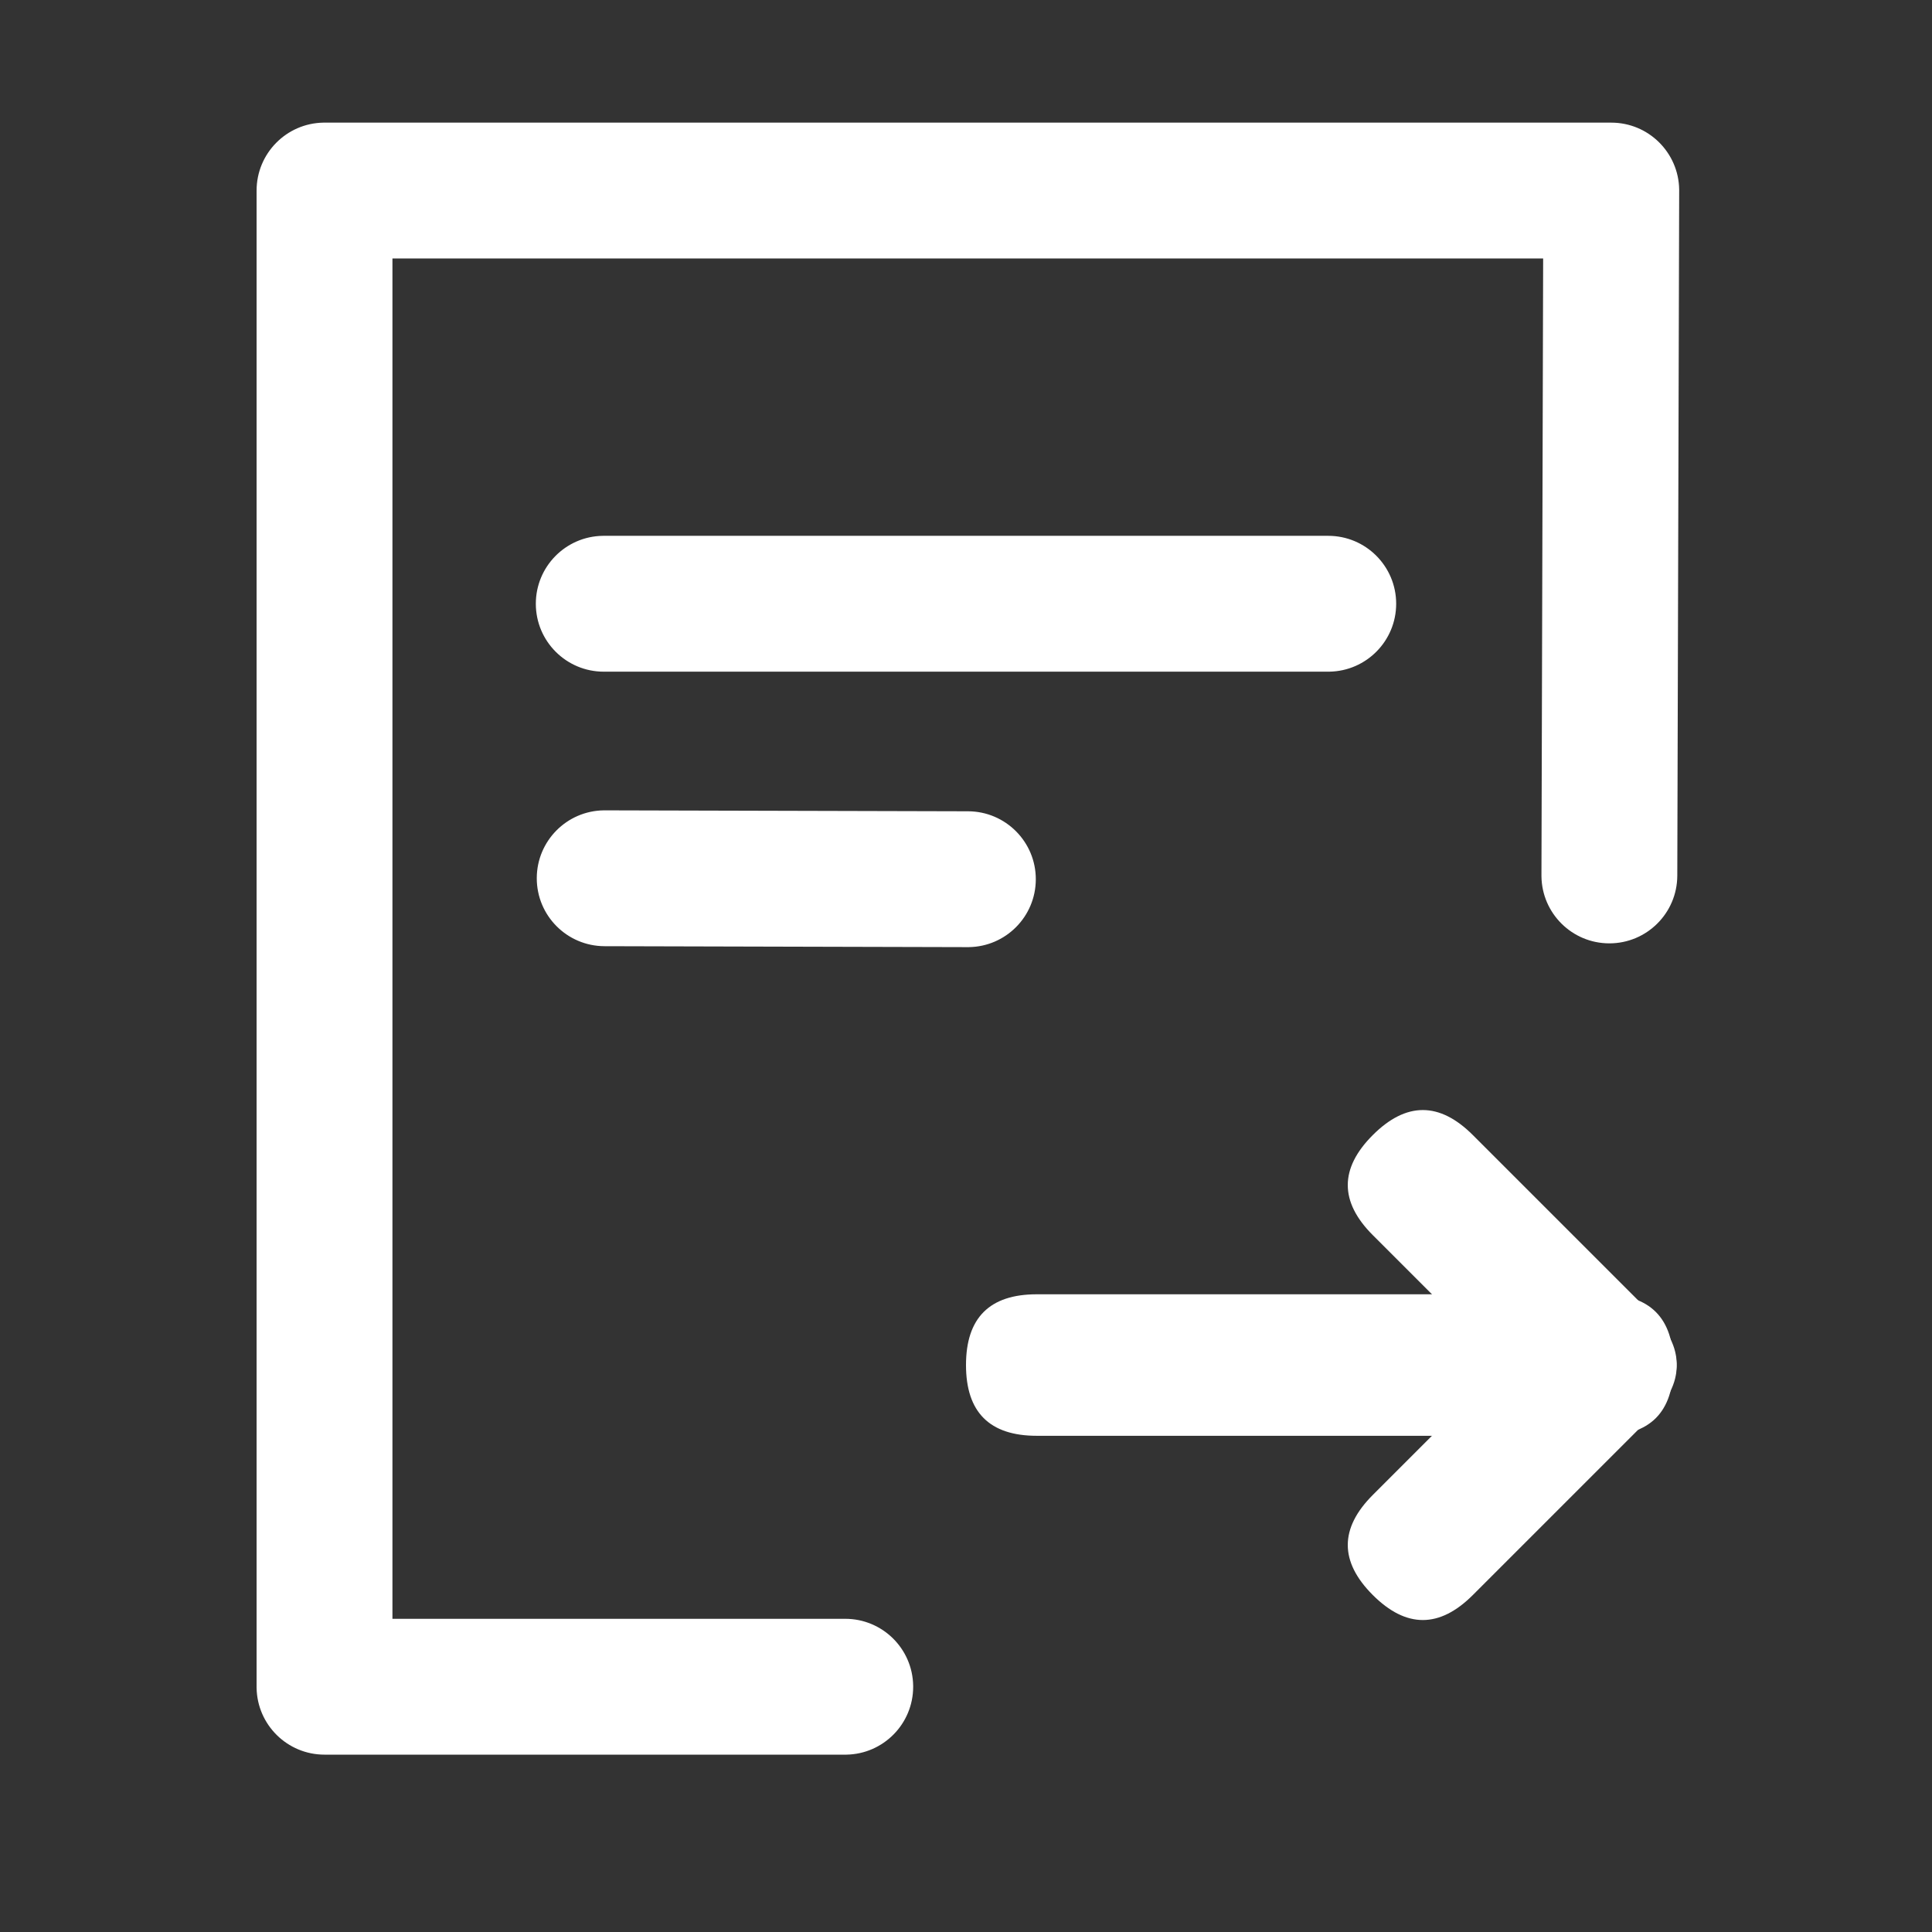 <?xml version="1.0" standalone="no"?><!DOCTYPE svg PUBLIC "-//W3C//DTD SVG 1.1//EN" "http://www.w3.org/Graphics/SVG/1.1/DTD/svg11.dtd"><svg t="1658279439733" class="icon" viewBox="0 0 1024 1024" version="1.1" xmlns="http://www.w3.org/2000/svg" p-id="1694" xmlns:xlink="http://www.w3.org/1999/xlink" width="10" height="10"><rect x="0" y="0" width="1024" height="1024" fill="#333333" stroke="none"/><defs><style type="text/css">@font-face { font-family: feedback-iconfont; src: url("//at.alicdn.com/t/font_1031158_u69w8yhxdu.woff2?t=1630033759944") format("woff2"), url("//at.alicdn.com/t/font_1031158_u69w8yhxdu.woff?t=1630033759944") format("woff"), url("//at.alicdn.com/t/font_1031158_u69w8yhxdu.ttf?t=1630033759944") format("truetype"); }
</style></defs><path d="M854 65c19.722 0 35.732 15.856 36 35.503v0.596l-1 363c-0.055 19.882-16.217 35.956-36.1 35.9-19.683-0.053-35.633-15.894-35.897-35.503l-0.003-0.595 0.901-326.901H208v721h240c19.683 0 35.677 15.797 35.995 35.405L484 894c0 19.683-15.797 35.677-35.405 36H172c-19.683 0-35.677-15.797-36-35.405V101c0-19.683 15.797-35.677 35.405-36H854z" p-id="1695" fill="#ffffff"></path><path d="M704 284c19.882 0 36 16.118 36 36 0 19.683-15.797 35.677-35.405 35.995L704 356H320c-19.882 0-36-16.118-36-36 0-19.683 15.797-35.677 35.405-35.995L320 284h384zM320.594 429.5l192.5 0.5c19.882 0.052 35.958 16.211 35.906 36.094-0.051 19.683-15.89 35.636-35.498 35.903l-0.596 0.003-192.5-0.5c-19.882-0.052-35.958-16.211-35.906-36.094 0.051-19.683 15.89-35.636 35.498-35.903l0.596-0.003z" p-id="1696" fill="#ffffff"></path><path d="M512 686m37.5 0l300 0q37.5 0 37.5 37.5l0 0q0 37.5-37.5 37.5l-300 0q-37.5 0-37.5-37.5l0 0q0-37.5 37.5-37.5Z" p-id="1697" fill="#ffffff"></path><path d="M754.124 575.091m26.517 26.517l94.752 94.752q26.517 26.517 0 53.033l0 0q-26.517 26.517-53.033 0l-94.752-94.752q-26.517-26.517 0-53.033l0 0q26.517-26.517 53.033 0Z" p-id="1698" fill="#ffffff"></path><path d="M754.124 871.909m26.517-26.517l94.752-94.752q26.517-26.517 0-53.033l0 0q-26.517-26.517-53.033 0l-94.752 94.752q-26.517 26.517 0 53.033l0 0q26.517 26.517 53.033 0Z" p-id="1699" fill="#ffffff"></path></svg>
